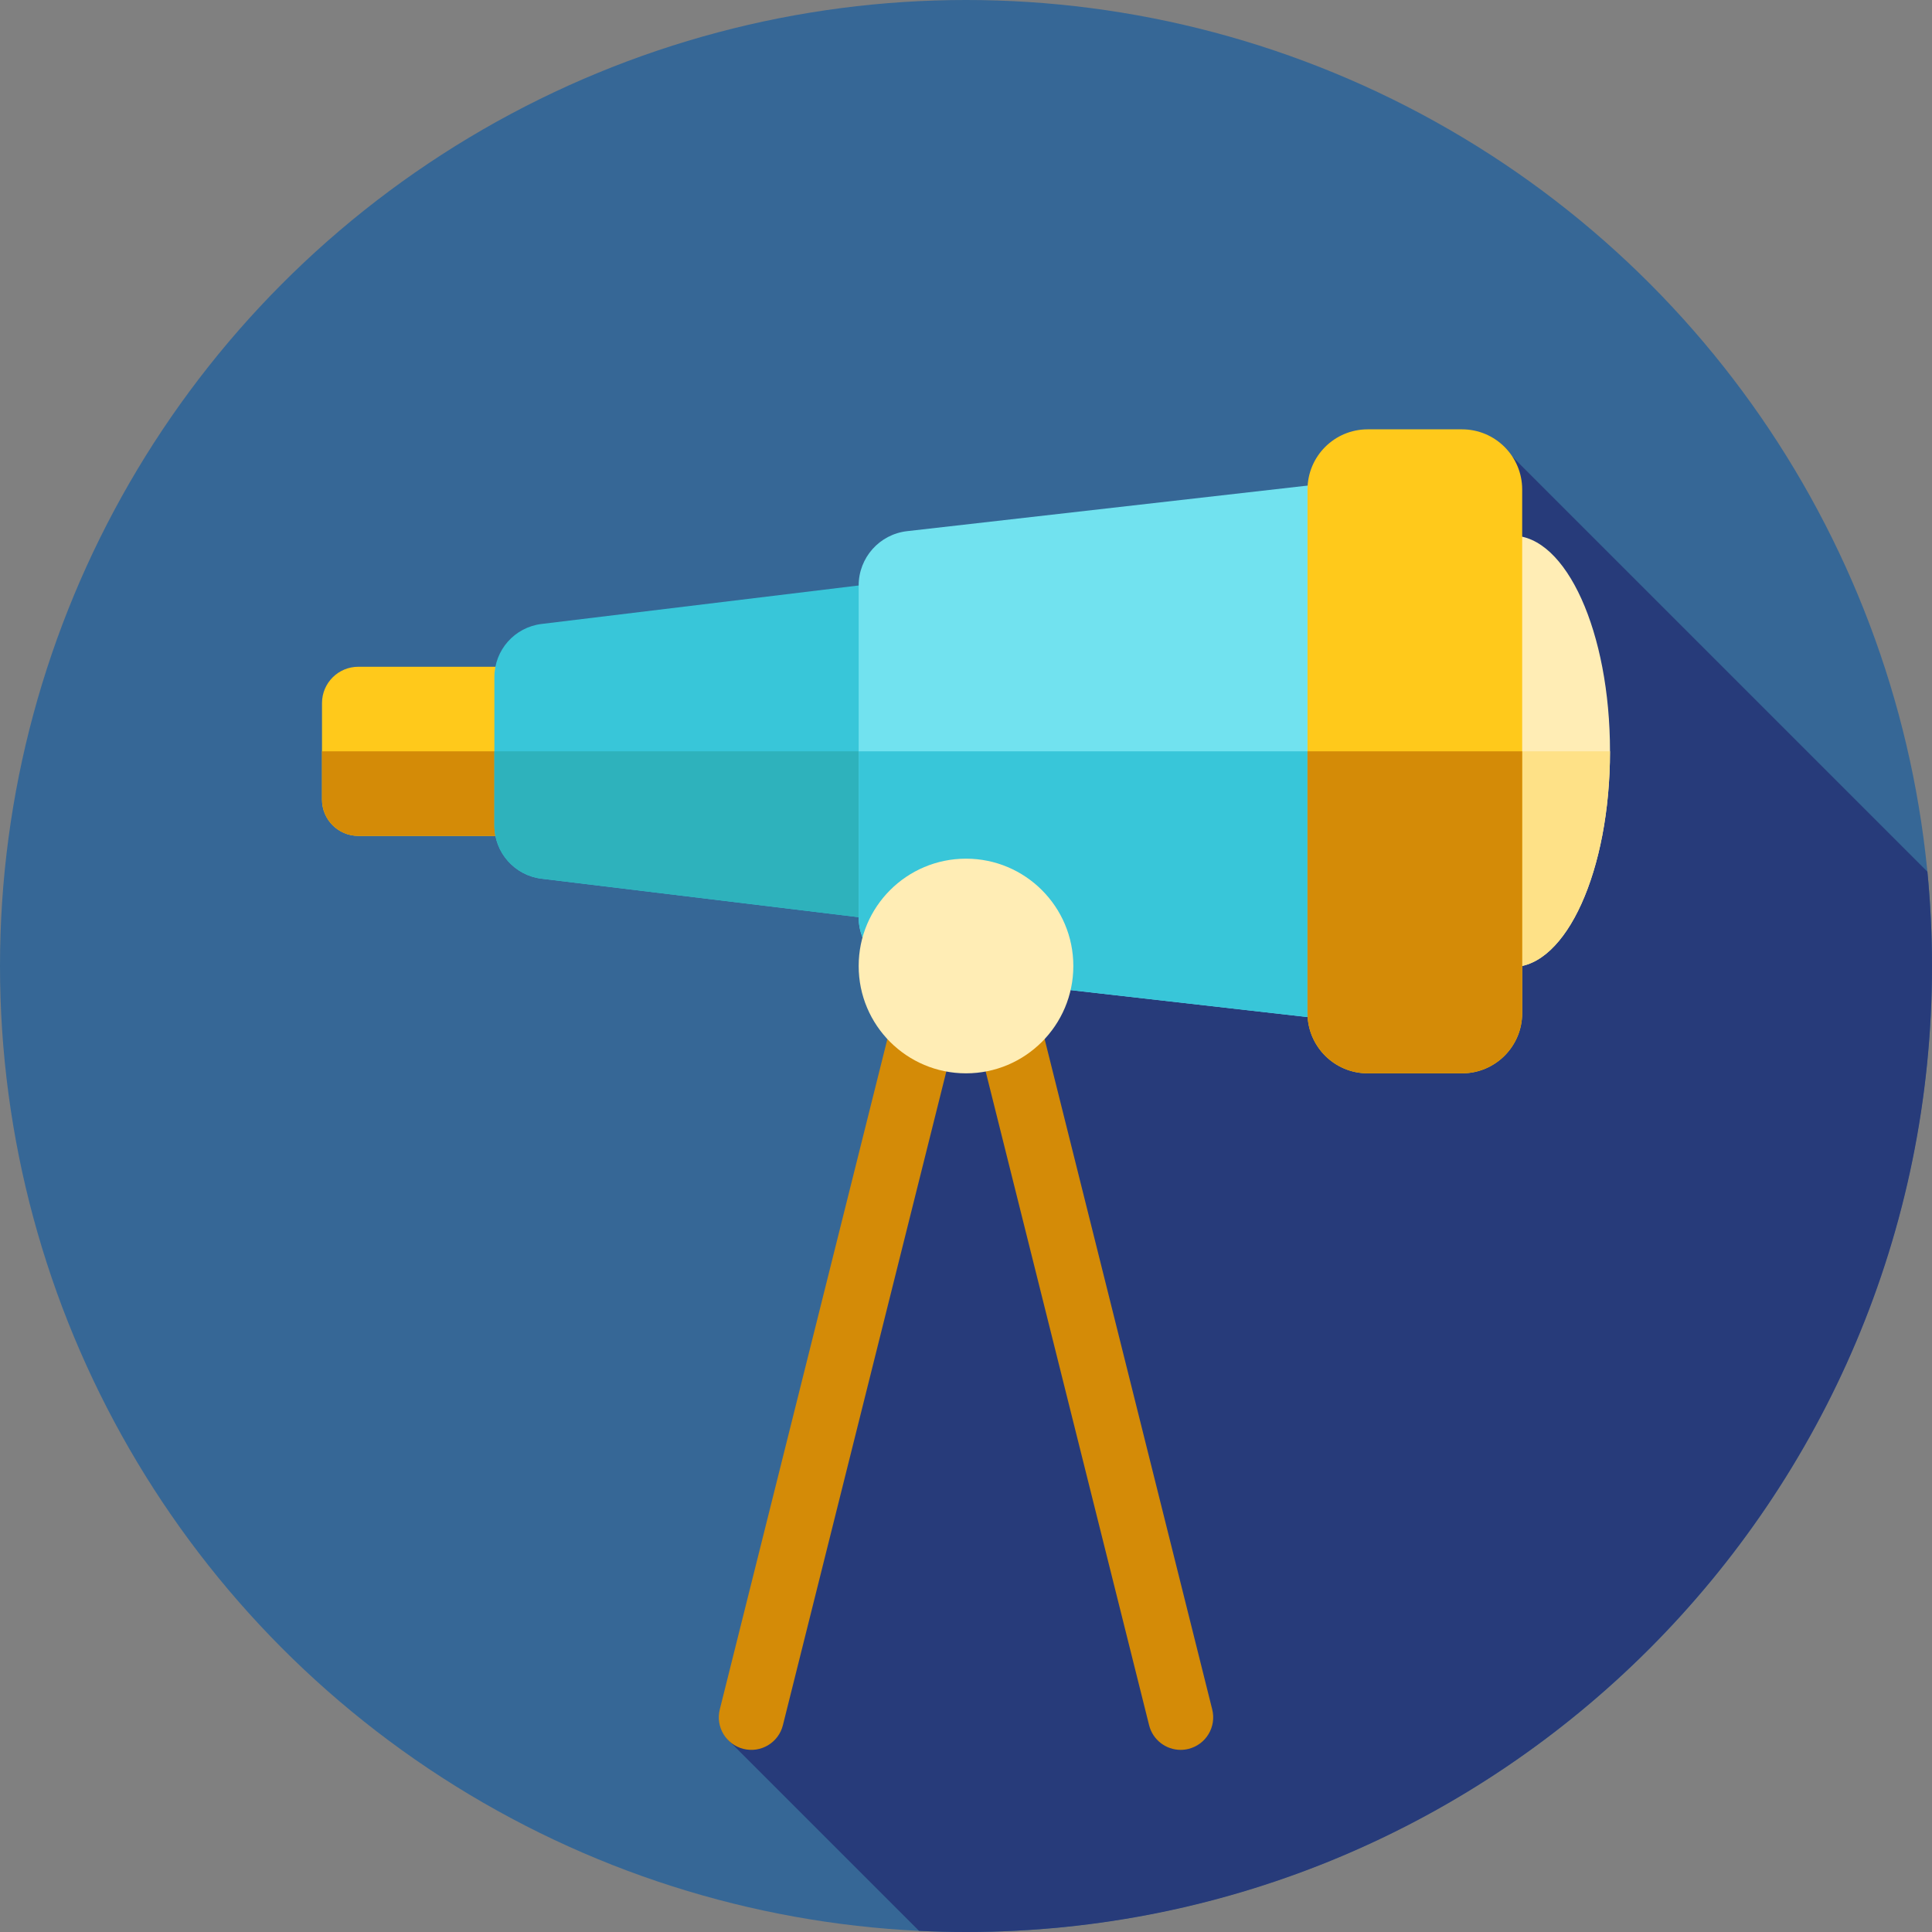 <?xml version="1.0" encoding="iso-8859-1"?>
<!-- Generator: Adobe Illustrator 19.0.0, SVG Export Plug-In . SVG Version: 6.00 Build 0)  -->
<svg version="1.1" id="Layer_1" xmlns="http://www.w3.org/2000/svg" xmlns:xlink="http://www.w3.org/1999/xlink" x="0px" y="0px"
	 viewBox="0 0 512 512" style="enable-background:new 0 0 512 512;" xml:space="preserve">
<rect x="0" y="0" width="512" height="512" fill="#808080" stroke="none"/>
<g>
	<g>
		<circle style="fill:#366796;" cx="256" cy="256" r="256"/>
	</g>
	<path style="fill:#273B7A;" d="M510.783,231.009L400.801,121.027c-0.843,2.688-1.977,5.206-3.441,7.404
		c-18.963,24.135-49.993,20.687-70.68,41.374c-29.306,29.306-60.337,55.165-75.852,91.367
		c-25.859,53.441-29.306,115.502-53.441,170.667c-1.724,5.172,3.448,12.067,1.724,18.963c-1.4,3.5-3.663,6.99-6.539,9.914
		l50.979,50.979C247.677,511.893,251.826,512,256,512c141.384,0,256-114.616,256-256C512,247.567,511.581,239.232,510.783,231.009z"
		/>
	<g>
		<path style="fill:#FFC91B;" d="M94.958,221.522h37.638c5.317,0,9.626-4.31,9.626-9.626v-25.571c0-5.317-4.31-9.626-9.626-9.626
			H94.958c-5.317,0-9.625,4.31-9.625,9.626v25.571C85.333,217.212,89.643,221.522,94.958,221.522z"/>
	</g>
	<g>
		<path style="fill:#D48B07;" d="M85.333,199.111v12.786c0,5.317,4.31,9.625,9.625,9.625h37.638c5.317,0,9.625-4.31,9.625-9.625
			v-12.786H85.333z"/>
	</g>
	<g>
		<path style="fill:#FFEDB5;" d="M400.808,141.95c14.281,0,25.859,25.591,25.859,57.161s-11.578,57.161-25.859,57.161V141.95z"/>
	</g>
	<g>
		<path style="fill:#FEE187;" d="M400.808,256.272c14.281,0,25.859-25.591,25.859-57.161h-25.859V256.272z"/>
	</g>
	<g>
		<path style="fill:#D48B07;" d="M312.882,463.732c-3.862,0-7.375-2.615-8.356-6.53L256,263.094l-48.526,194.108
			c-1.153,4.618-5.83,7.427-10.452,6.272c-4.618-1.155-7.427-5.835-6.272-10.452L256,192.017l65.252,261.003
			c1.155,4.618-1.653,9.299-6.272,10.452C314.278,463.648,313.573,463.732,312.882,463.732z"/>
	</g>
	<g>
		<path style="fill:#38C6D9;" d="M143.512,232.865L256,246.519v-94.815l-112.488,13.653c-7.132,0.865-12.495,6.92-12.495,14.105
			v39.3C131.017,225.945,136.38,232,143.512,232.865z"/>
	</g>
	<g>
		<path style="fill:#2EB2BC;" d="M131.017,199.111v19.649c0,7.185,5.363,13.238,12.495,14.103L256,246.519v-47.407H131.017z"/>
	</g>
	<g>
		<path style="fill:#71E2EF;" d="M240.392,257.46l112.147,12.762V128l-112.147,12.762c-7.313,0.833-12.836,7.02-12.836,14.381
			v87.938C227.556,250.44,233.079,256.629,240.392,257.46z"/>
	</g>
	<g>
		<path style="fill:#38C6D9;" d="M227.556,199.111v43.97c0,7.359,5.523,13.548,12.836,14.381l112.147,12.762v-71.113H227.556z"/>
	</g>
	<g>
		<path style="fill:#FFC91B;" d="M362.451,284.444h24.997c8.807,0,15.946-7.139,15.946-15.946V129.724
			c0-8.807-7.139-15.946-15.946-15.946h-24.997c-8.807,0-15.946,7.139-15.946,15.946v138.774
			C346.505,277.306,353.645,284.444,362.451,284.444z"/>
	</g>
	<g>
		<path style="fill:#D48B07;" d="M346.505,199.111v69.387c0,8.807,7.139,15.946,15.946,15.946h24.997
			c8.807,0,15.946-7.139,15.946-15.946v-69.387H346.505z"/>
	</g>
	<g>
		<circle style="fill:#FFEDB5;" cx="256" cy="256" r="28.444"/>
	</g>
</g>
<g>
</g>
<g>
</g>
<g>
</g>
<g>
</g>
<g>
</g>
<g>
</g>
<g>
</g>
<g>
</g>
<g>
</g>
<g>
</g>
<g>
</g>
<g>
</g>
<g>
</g>
<g>
</g>
<g>
</g>
</svg>
